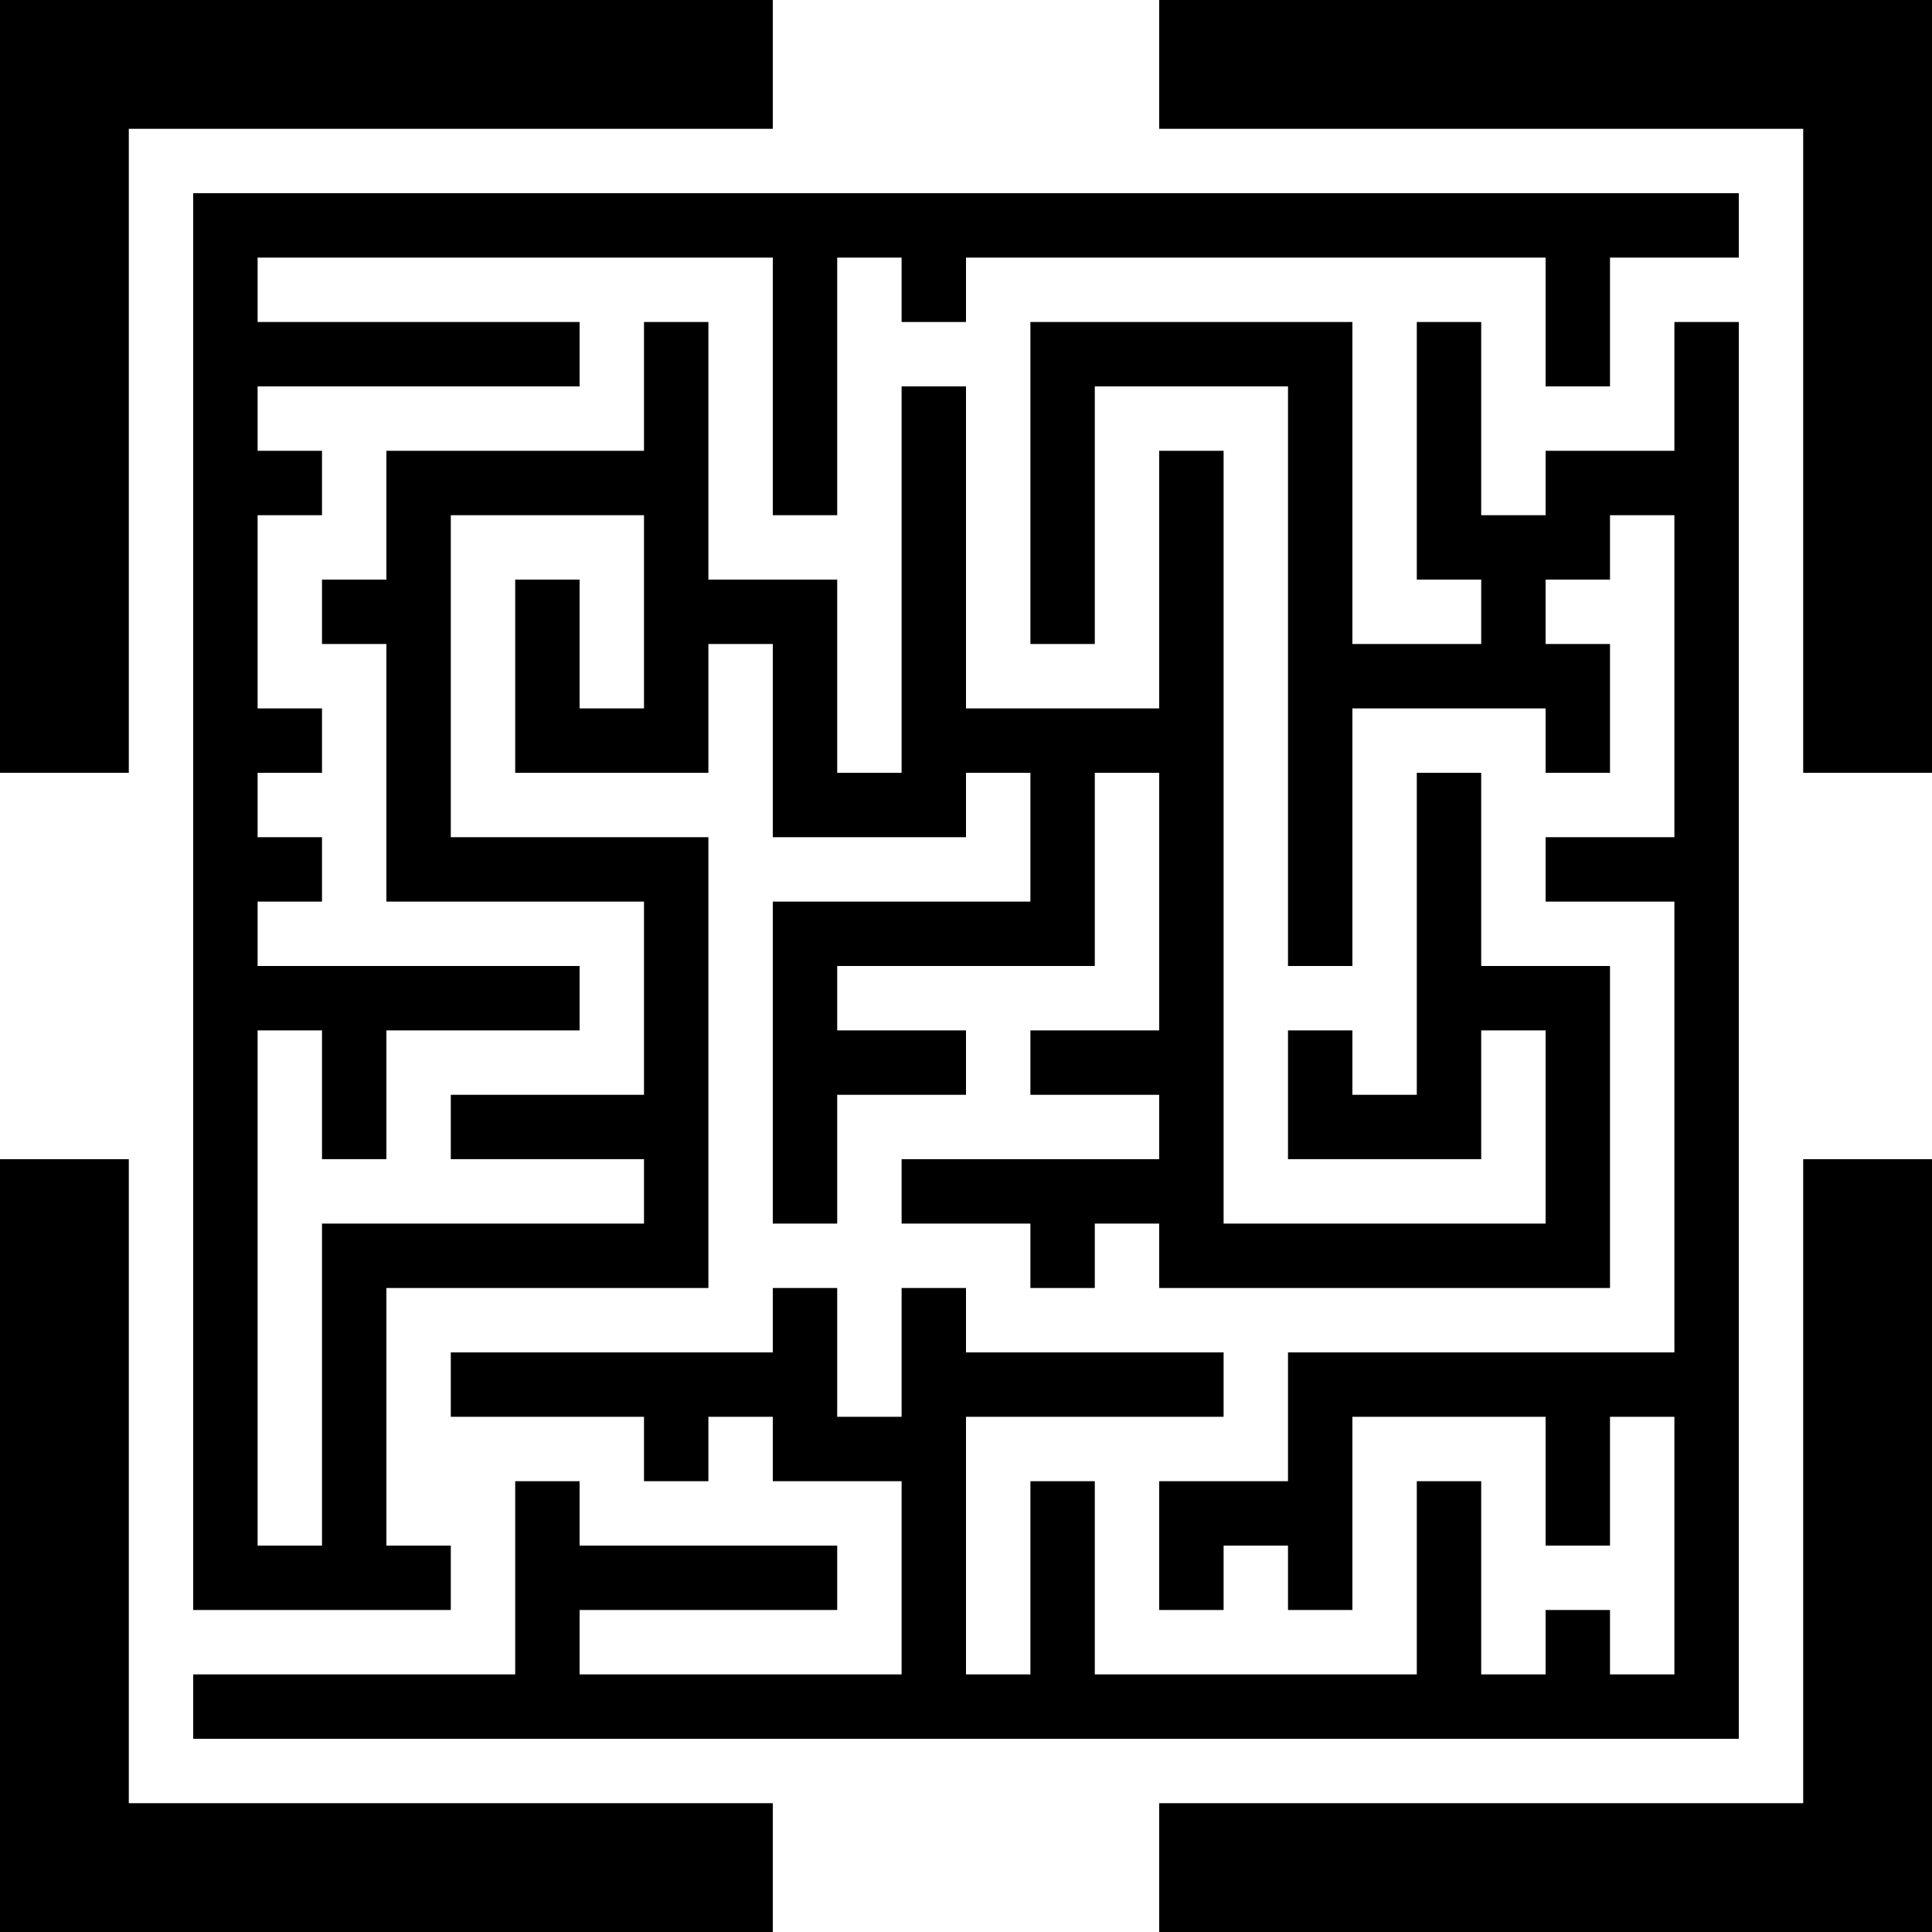 <svg xmlns="http://www.w3.org/2000/svg" width="30" height="30" viewBox="0 0 30 30">
  <title>sitemap-icon</title>
  <g>
    <polygon points="2 2 12 2 12 0 0 0 0 12 2 12 2 2"/>
    <polygon points="28 28 18 28 18 30 30 30 30 18 28 18 28 28"/>
    <polygon points="18 0 18 2 28 2 28 12 30 12 30 0 18 0"/>
    <polygon points="2 18 0 18 0 30 12 30 12 28 2 28 2 18"/>
    <polygon points="11 3 10 3 9 3 8 3 7 3 6 3 5 3 4 3 3 3 3 4 3 5 3 6 3 7 3 8 3 9 3 10 3 11 3 12 3 13 3 14 3 15 3 16 3 17 3 18 3 19 3 20 3 22 3 23 3 24 3 25 4 25 5 25 6 25 7 25 7 24 6 24 6 23 6 22 6 21 6 20 7 20 8 20 9 20 10 20 11 20 11 19 11 18 11 17 11 16 11 15 11 14 11 13 10 13 9 13 8 13 7 13 7 12 7 11 7 10 7 9 7 8 8 8 9 8 10 8 10 9 10 10 10 11 9 11 9 10 9 9 8 9 8 10 8 11 8 12 9 12 10 12 11 12 11 11 11 10 12 10 12 11 12 12 12 13 13 13 14 13 15 13 15 12 16 12 16 13 16 14 15 14 14 14 13 14 12 14 12 15 12 16 12 17 12 18 12 19 13 19 13 18 13 17 14 17 15 17 15 16 14 16 13 16 13 15 14 15 15 15 16 15 17 15 17 14 17 13 17 12 18 12 18 13 18 14 18 15 18 16 17 16 16 16 16 17 17 17 18 17 18 18 17 18 16 18 15 18 14 18 14 19 15 19 16 19 16 20 17 20 17 19 18 19 18 20 19 20 20 20 21 20 22 20 23 20 24 20 25 20 25 19 25 18 25 17 25 16 25 15 24 15 23 15 23 14 23 13 23 12 22 12 22 13 22 14 22 15 22 16 22 17 21 17 21 16 20 16 20 17 20 18 21 18 22 18 23 18 23 17 23 16 24 16 24 17 24 18 24 19 23 19 22 19 21 19 20 19 19 19 19 18 19 17 19 16 19 15 19 14 19 13 19 12 19 11 19 10 19 9 19 8 19 7 18 7 18 8 18 9 18 10 18 11 17 11 16 11 15 11 15 10 15 9 15 8 15 7 15 6 14 6 14 7 14 8 14 9 14 10 14 11 14 12 13 12 13 11 13 10 13 9 12 9 11 9 11 8 11 7 11 6 11 5 10 5 10 6 10 7 9 7 8 7 7 7 6 7 6 8 6 9 5 9 5 10 6 10 6 11 6 12 6 13 6 14 7 14 8 14 9 14 10 14 10 15 10 16 10 17 9 17 8 17 7 17 7 18 8 18 9 18 10 18 10 19 9 19 8 19 7 19 6 19 5 19 5 20 5 21 5 22 5 23 5 24 4 24 4 23 4 22 4 20 4 19 4 18 4 17 4 16 5 16 5 17 5 18 6 18 6 17 6 16 7 16 8 16 9 16 9 15 8 15 7 15 6 15 5 15 4 15 4 14 5 14 5 13 4 13 4 12 5 12 5 11 4 11 4 10 4 9 4 8 5 8 5 7 4 7 4 6 5 6 6 6 7 6 8 6 9 6 9 5 8 5 7 5 6 5 5 5 4 5 4 4 5 4 6 4 7 4 8 4 9 4 10 4 11 4 12 4 12 5 12 6 12 7 12 8 13 8 13 7 13 6 13 5 13 4 14 4 14 5 15 5 15 4 16 4 17 4 18 4 19 4 20 4 21 4 22 4 23 4 24 4 24 5 24 6 25 6 25 5 25 4 26 4 27 4 27 3 26 3 25 3 24 3 23 3 22 3 21 3 20 3 19 3 18 3 17 3 16 3 15 3 14 3 13 3 12 3 11 3"/>
    <polygon points="19 27 20 27 21 27 22 27 23 27 24 27 25 27 26 27 27 27 27 26 27 25 27 24 27 23 27 22 27 21 27 20 27 19 27 18 27 17 27 16 27 15 27 14 27 13 27 12 27 11 27 10 27 9 27 8 27 7 27 6 27 5 26 5 26 6 26 7 25 7 24 7 24 8 23 8 23 7 23 6 23 5 22 5 22 6 22 7 22 8 22 9 23 9 23 10 22 10 21 10 21 9 21 8 21 7 21 6 21 5 20 5 19 5 18 5 17 5 16 5 16 6 16 7 16 8 16 9 16 10 17 10 17 9 17 8 17 7 17 6 18 6 19 6 20 6 20 7 20 8 20 9 20 10 20 11 20 12 20 13 20 14 20 15 21 15 21 14 21 13 21 12 21 11 22 11 23 11 24 11 24 12 25 12 25 11 25 10 24 10 24 9 25 9 25 8 26 8 26 9 26 10 26 11 26 12 26 13 25 13 24 13 24 14 25 14 26 14 26 15 26 16 26 17 26 18 26 19 26 20 26 21 25 21 24 21 23 21 22 21 21 21 20 21 20 22 20 23 19 23 18 23 18 24 18 25 19 25 19 24 20 24 20 25 21 25 21 24 21 23 21 22 22 22 23 22 24 22 24 23 24 24 25 24 25 23 25 22 26 22 26 23 26 24 26 25 26 26 25 26 25 25 24 25 24 26 23 26 23 25 23 24 23 23 22 23 22 24 22 25 22 26 21 26 20 26 19 26 18 26 17 26 17 25 17 24 17 23 16 23 16 24 16 25 16 26 15 26 15 25 15 24 15 23 15 22 16 22 17 22 18 22 19 22 19 21 18 21 17 21 16 21 15 21 15 20 14 20 14 21 14 22 13 22 13 21 13 20 12 20 12 21 11 21 10 21 9 21 8 21 7 21 7 22 8 22 9 22 10 22 10 23 11 23 11 22 12 22 12 23 13 23 14 23 14 24 14 25 14 26 13 26 12 26 11 26 10 26 9 26 9 25 10 25 11 25 12 25 13 25 13 24 12 24 11 24 10 24 9 24 9 23 8 23 8 24 8 25 8 26 7 26 6 26 5 26 4 26 3 26 3 27 4 27 5 27 6 27 7 27 8 27 9 27 10 27 11 27 12 27 13 27 14 27 15 27 16 27 17 27 18 27 19 27"/>
  </g>
</svg>
